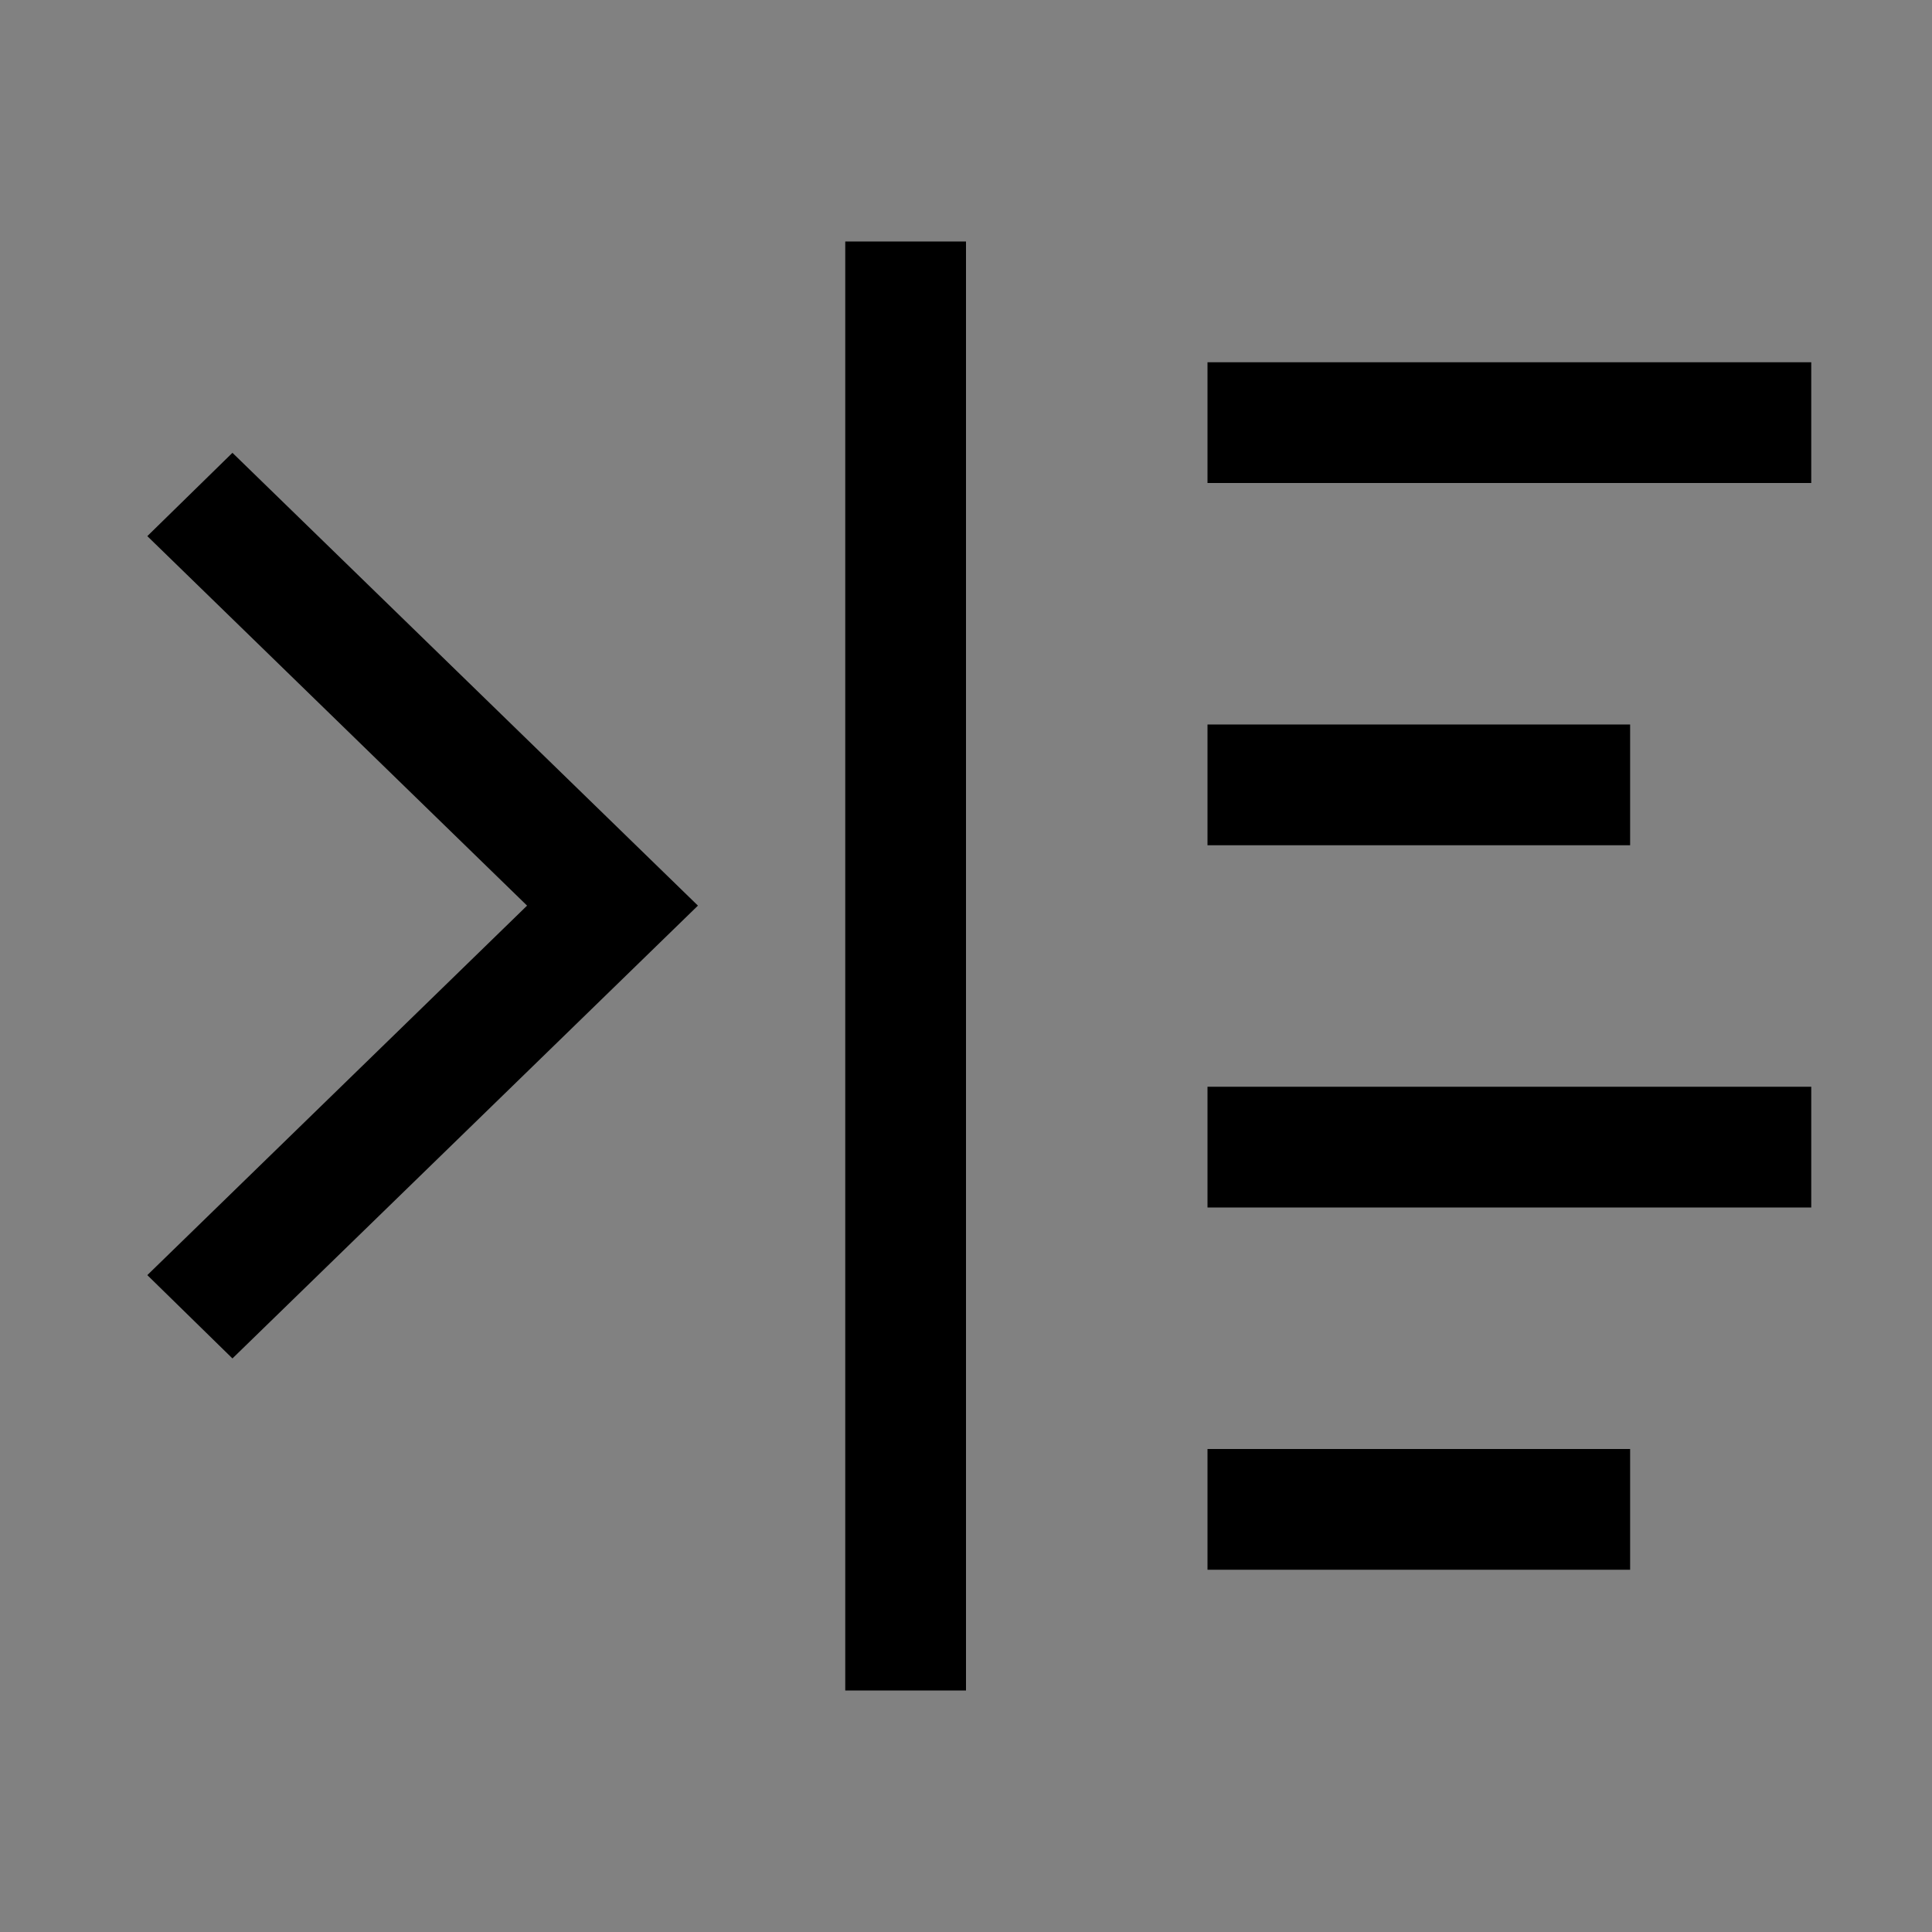 <svg viewBox="0 0 16 16" fill="none" xmlns="http://www.w3.org/2000/svg">
<rect x="0" y="0" width="16" height="16" fill="#808080" stroke="none"/>
<rect width="16" height="16" fill="white" fill-opacity="0.01" style="mix-blend-mode:multiply"/>
<path d="M15 3H10V4H15V3Z" fill="currentColor"/>
<path d="M13.5 6H10V7H13.5V6Z" fill="currentColor"/>
<path d="M15 9H10V10H15V9Z" fill="currentColor"/>
<path d="M13.5 12H10V13H13.5V12Z" fill="currentColor"/>
<path d="M8 2H7V14H8V2Z" fill="currentColor"/>
<path d="M1.925 11.25L1.22 10.56L4.365 7.5L1.22 4.44L1.925 3.75L5.78 7.5L1.925 11.25Z" fill="currentColor"/>
</svg>
